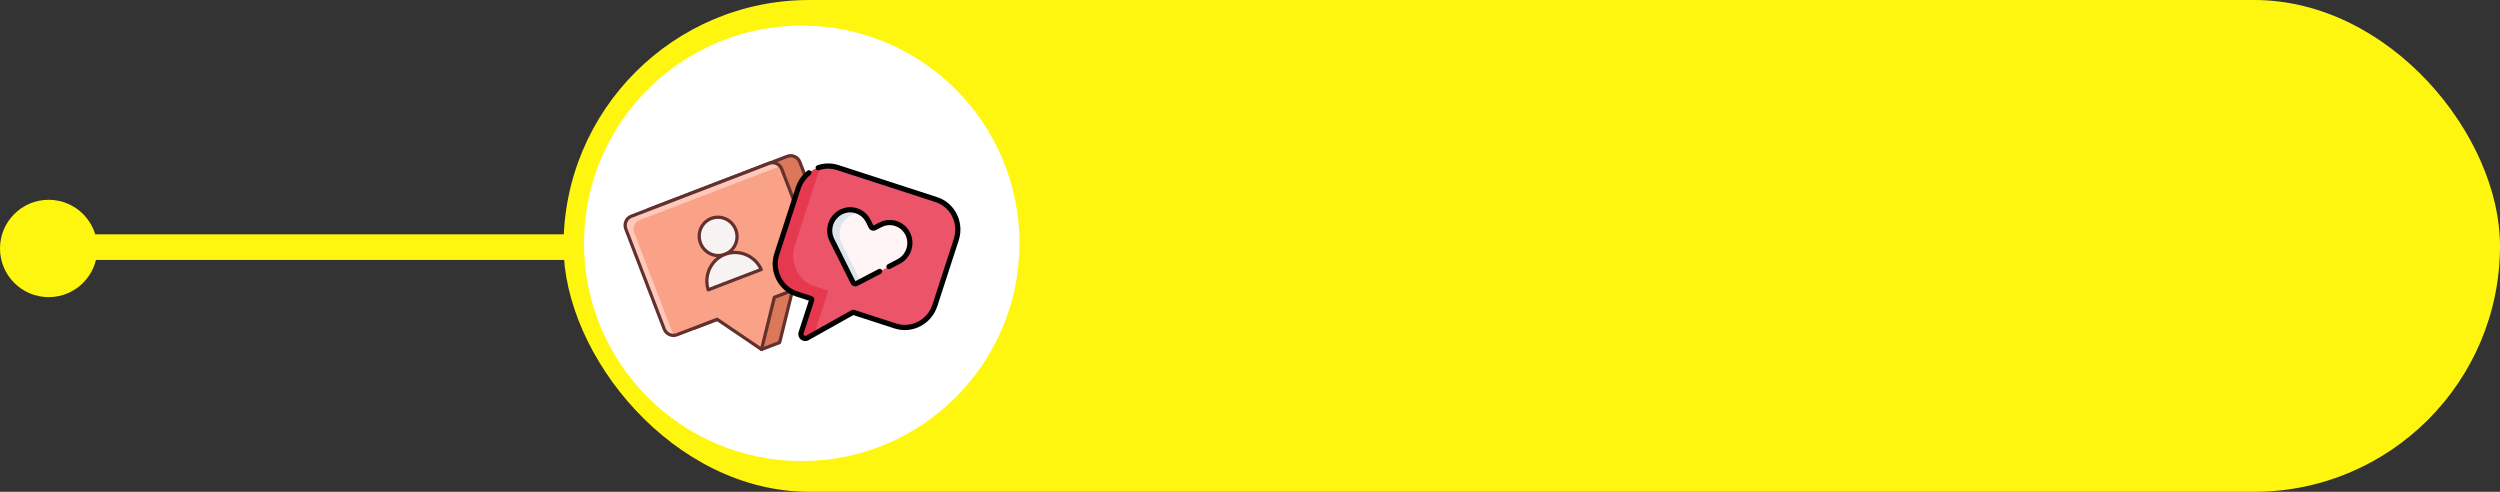 <?xml version="1.0" encoding="UTF-8"?>
<svg width="488px" height="96px" viewBox="0 0 488 96" version="1.1" xmlns="http://www.w3.org/2000/svg" xmlns:xlink="http://www.w3.org/1999/xlink">
    <rect x="0" y="0" width="488" height="96" fill="#333333" stroke="none"/>
    <!-- Generator: Sketch 52.3 (67297) - http://www.bohemiancoding.com/sketch -->
    <title>Group 12</title>
    <desc>Created with Sketch.</desc>
    <defs>
        <circle id="path-1" cx="43.225" cy="42.823" r="42.5"></circle>
    </defs>
    <g id="Page-1" stroke="none" stroke-width="1" fill="none" fill-rule="evenodd">
        <g id="Artboard" transform="translate(-1616, -445)">
            <g id="Group-12" transform="translate(1616, 445)">
                <g id="Group-10">
                    <g id="Group-3">
                        <path d="M189.862,48.242 L20.028,48.242" id="Line-2" stroke="#FFF60F" stroke-width="5" stroke-linecap="square"></path>
                        <g id="Group-2" transform="translate(110, 0)">
                            <rect id="Rectangle" fill="#FFF60F" x="0" y="1.42108547e-14" width="378" height="96" rx="48"></rect>
                            <g id="profile" transform="translate(3.275, 4.677)">
                                <mask id="mask-2" fill="white">
                                    <use xlink:href="#path-1"></use>
                                </mask>
                                <use id="Mask" fill="#FFFFFF" xlink:href="#path-1"></use>
                            </g>
                        </g>
                        <circle id="Oval" fill="#FFF60F" cx="9.5" cy="48.5" r="9.5"></circle>
                    </g>
                </g>
                <g id="Group-4" transform="translate(120, 28)">
                    <g id="followers" transform="translate(24.953, 24.096) rotate(-21) translate(-24.953, -24.096) translate(5.953, 6.596)">
                        <path d="M34.874,0.484 L6.061,0.484 C5.018,0.484 4.165,1.352 4.165,2.414 L4.165,23.341 C4.165,24.403 5.018,25.272 6.061,25.272 L14.484,25.272 L16.675,33.865 L20.468,33.865 L26.45,25.272 L34.874,25.272 C35.916,25.272 36.771,24.403 36.771,23.341 L36.771,2.414 C36.771,1.352 35.916,0.484 34.874,0.484 Z" id="Path" fill="#DB785A"></path>
                        <path d="M20.468,34.187 L16.675,34.187 C16.531,34.187 16.405,34.088 16.369,33.946 L14.24,25.593 L6.061,25.593 C4.841,25.593 3.849,24.583 3.849,23.341 L3.849,2.414 C3.849,1.172 4.841,0.162 6.061,0.162 L34.874,0.162 C36.094,0.162 37.087,1.172 37.087,2.414 L37.087,23.341 C37.087,24.583 36.094,25.594 34.874,25.594 L26.614,25.594 L20.726,34.052 C20.666,34.136 20.57,34.187 20.468,34.187 Z M16.919,33.543 L20.304,33.543 L26.191,25.085 C26.251,25 26.347,24.949 26.449,24.949 L34.874,24.949 C35.745,24.949 36.454,24.227 36.454,23.341 L36.454,2.414 C36.454,1.527 35.745,0.805 34.874,0.805 L6.061,0.805 C5.189,0.805 4.481,1.527 4.481,2.414 L4.481,23.341 C4.481,24.228 5.189,24.95 6.061,24.95 L14.484,24.95 C14.628,24.95 14.754,25.049 14.79,25.191 L16.919,33.543 Z" id="Shape" fill="#63312D" fill-rule="nonzero"></path>
                        <path d="M31.081,0.484 L2.268,0.484 C1.225,0.484 0.372,1.352 0.372,2.414 L0.372,23.341 C0.372,24.403 1.225,25.272 2.268,25.272 L10.691,25.272 L16.675,33.865 L22.657,25.272 L31.081,25.272 C32.123,25.272 32.978,24.403 32.978,23.341 L32.978,2.414 C32.978,1.352 32.123,0.484 31.081,0.484 Z" id="Path" fill="#F9A287"></path>
                        <path d="M1.636,24.628 L1.636,3.701 C1.636,2.639 2.489,1.771 3.532,1.771 L32.346,1.771 C32.535,1.771 32.715,1.808 32.887,1.861 C32.651,1.069 31.934,0.484 31.081,0.484 L2.268,0.484 C1.225,0.484 0.372,1.352 0.372,2.414 L0.372,23.341 C0.372,24.21 0.947,24.94 1.725,25.181 C1.673,25.004 1.636,24.821 1.636,24.628 Z" id="Path" fill="#FFC8BB"></path>
                        <path d="M16.675,34.187 C16.572,34.187 16.476,34.136 16.417,34.051 L10.528,25.593 L2.268,25.593 C1.048,25.593 0.056,24.583 0.056,23.341 L0.056,2.414 C0.056,1.172 1.048,0.162 2.268,0.162 L31.081,0.162 C32.301,0.162 33.294,1.172 33.294,2.414 L33.294,23.341 C33.294,24.583 32.301,25.594 31.081,25.594 L22.821,25.594 L16.933,34.052 C16.873,34.136 16.777,34.187 16.675,34.187 Z M2.268,0.805 C1.396,0.805 0.688,1.527 0.688,2.414 L0.688,23.341 C0.688,24.228 1.396,24.95 2.268,24.95 L10.691,24.95 C10.794,24.95 10.89,25.001 10.949,25.086 L16.675,33.309 L22.399,25.085 C22.458,25 22.554,24.949 22.657,24.949 L31.081,24.949 C31.953,24.949 32.662,24.227 32.662,23.341 L32.662,2.414 C32.662,1.527 31.953,0.805 31.081,0.805 L2.268,0.805 Z" id="Shape" fill="#63312D" fill-rule="nonzero"></path>
                        <path d="M20.358,10.23 C20.358,12.302 18.708,13.98 16.673,13.98 C14.641,13.98 12.992,12.302 12.992,10.23 C12.992,8.159 14.641,6.482 16.673,6.482 C18.708,6.482 20.358,8.159 20.358,10.23 Z" id="Path" fill="#F8F3F3"></path>
                        <path d="M16.673,14.302 C14.469,14.302 12.676,12.475 12.676,10.23 C12.676,7.986 14.469,6.16 16.673,6.16 C18.879,6.16 20.674,7.986 20.674,10.23 C20.674,12.475 18.879,14.302 16.673,14.302 Z M16.673,6.803 C14.817,6.803 13.308,8.341 13.308,10.23 C13.308,12.12 14.818,13.658 16.673,13.658 C18.531,13.658 20.042,12.12 20.042,10.23 C20.042,8.341 18.531,6.803 16.673,6.803 Z" id="Shape" fill="#63312D" fill-rule="nonzero"></path>
                        <path d="M22.218,19.274 C22.03,16.318 19.623,13.98 16.673,13.98 C13.724,13.98 11.317,16.318 11.131,19.274 L22.218,19.274 Z" id="Path" fill="#F8F3F3"></path>
                        <path d="M22.219,19.596 L11.131,19.596 C11.043,19.596 10.959,19.559 10.9,19.494 C10.84,19.429 10.809,19.342 10.815,19.253 C11.013,16.116 13.587,13.658 16.673,13.658 C19.761,13.658 22.334,16.116 22.534,19.253 C22.54,19.342 22.509,19.429 22.45,19.494 C22.389,19.559 22.306,19.596 22.219,19.596 Z M11.478,18.952 L21.87,18.952 C21.535,16.318 19.315,14.302 16.673,14.302 C14.032,14.302 11.813,16.318 11.478,18.952 Z" id="Shape" fill="#63312D" fill-rule="nonzero"></path>
                    </g>
                    <g id="love" transform="translate(48.158, 24.077) rotate(18) translate(-48.158, -24.077) translate(31.158, 6.577)">
                        <path d="M26.82,0.559 L6.576,0.559 C3.207,0.559 0.476,3.339 0.476,6.768 L0.476,20.284 C0.476,23.713 3.207,26.493 6.576,26.493 L9.481,26.493 C9.619,26.493 9.731,26.607 9.731,26.748 L9.731,33.415 C9.731,34.203 10.678,34.585 11.209,34.011 L18.081,26.573 C18.128,26.522 18.194,26.493 18.263,26.493 L26.82,26.493 C30.189,26.493 32.92,23.713 32.92,20.284 L32.92,6.769 C32.92,3.339 30.189,0.559 26.82,0.559 Z" id="Path" fill="#EC5569"></path>
                        <path d="M12.298,24.176 C12.298,24.028 12.189,23.908 12.055,23.908 L9.243,23.908 C5.981,23.908 3.337,20.98 3.337,17.369 L3.337,3.137 C3.337,2.526 3.413,1.934 3.555,1.373 C1.716,2.442 0.476,4.458 0.476,6.769 L0.476,20.284 C0.476,23.713 3.207,26.493 6.576,26.493 L9.481,26.493 C9.619,26.493 9.731,26.607 9.731,26.748 L9.731,33.415 C9.731,34.203 10.678,34.586 11.209,34.011 L12.297,32.833 L12.297,24.176 L12.298,24.176 Z" id="Path" fill="#E63950"></path>
                        <path d="M23.552,8.617 C22.003,7.041 19.492,7.041 17.943,8.617 L17.068,9.508 C16.86,9.72 16.522,9.72 16.313,9.508 L15.452,8.632 C13.903,7.055 11.393,7.055 9.844,8.632 C8.295,10.208 8.295,12.764 9.844,14.341 L16.314,20.926 C16.522,21.139 16.86,21.139 17.069,20.926 L23.552,14.326 C25.1,12.75 25.1,10.194 23.552,8.617 Z" id="Path" fill="#EC5569"></path>
                        <path d="M23.552,8.617 C22.003,7.041 19.492,7.041 17.943,8.617 L17.068,9.508 C16.86,9.72 16.522,9.72 16.313,9.508 L15.452,8.632 C13.903,7.055 11.393,7.055 9.844,8.632 C8.295,10.208 8.295,12.764 9.844,14.341 L16.314,20.926 C16.522,21.139 16.86,21.139 17.069,20.926 L23.552,14.326 C25.1,12.75 25.1,10.194 23.552,8.617 Z" id="Path" fill="#FFF5F5"></path>
                        <path d="M11.918,14.341 C10.37,12.764 10.37,10.208 11.918,8.632 C12.426,8.115 13.038,7.768 13.685,7.59 C12.36,7.226 10.885,7.572 9.844,8.632 C8.295,10.208 8.295,12.764 9.844,14.341 L16.314,20.926 C16.522,21.139 16.86,21.139 17.069,20.926 L17.728,20.255 L11.918,14.341 Z" id="Path" fill="#DCE6EB"></path>
                        <path d="M26.857,0 L6.613,0 C5.188,0 3.83,0.455 2.688,1.316 C2.465,1.484 2.418,1.804 2.583,2.031 C2.748,2.258 3.063,2.305 3.285,2.137 C4.254,1.408 5.404,1.022 6.613,1.022 L26.857,1.022 C29.944,1.022 32.455,3.578 32.455,6.72 L32.455,20.236 C32.455,23.378 29.944,25.934 26.857,25.934 L18.301,25.934 C18.094,25.934 17.894,26.022 17.753,26.175 L10.881,33.613 C10.733,33.773 10.561,33.728 10.494,33.701 C10.426,33.674 10.27,33.587 10.27,33.367 L10.27,26.7 C10.27,26.278 9.933,25.934 9.518,25.934 L6.613,25.934 C3.526,25.934 1.015,23.378 1.015,20.236 L1.015,6.72 C1.015,5.564 1.353,4.451 1.992,3.502 C2.149,3.269 2.091,2.951 1.862,2.792 C1.634,2.632 1.321,2.691 1.165,2.924 C0.41,4.044 0.011,5.357 0.011,6.72 L0.011,20.236 C0.011,23.941 2.973,26.956 6.613,26.956 L9.267,26.956 L9.267,33.367 C9.267,33.937 9.603,34.441 10.124,34.651 C10.288,34.717 10.458,34.749 10.627,34.749 C10.993,34.749 11.349,34.597 11.612,34.313 L18.409,26.956 L26.857,26.956 C30.497,26.956 33.459,23.941 33.459,20.236 L33.459,6.72 C33.459,3.015 30.498,0 26.857,0 Z" id="Path" fill="#000000"></path>
                        <path d="M21.736,15.442 C21.54,15.642 21.54,15.965 21.736,16.165 C21.932,16.364 22.25,16.364 22.446,16.165 L23.944,14.639 C25.686,12.866 25.686,9.981 23.944,8.208 C22.202,6.435 19.368,6.435 17.626,8.208 L16.751,9.098 C16.749,9.101 16.741,9.108 16.728,9.108 C16.715,9.108 16.708,9.101 16.705,9.098 L15.845,8.222 C14.103,6.449 11.268,6.449 9.526,8.222 C7.785,9.995 7.785,12.88 9.526,14.653 L15.996,21.239 C16.192,21.438 16.452,21.548 16.729,21.548 C17.005,21.548 17.266,21.438 17.461,21.239 L21.017,17.619 C21.213,17.42 21.213,17.096 21.017,16.897 C20.821,16.697 20.503,16.697 20.307,16.897 L16.752,20.517 C16.749,20.519 16.742,20.526 16.729,20.526 C16.715,20.526 16.708,20.519 16.706,20.517 L10.236,13.931 C8.886,12.556 8.886,10.319 10.236,8.944 C11.587,7.57 13.784,7.57 15.135,8.944 L15.996,9.821 C16.191,10.02 16.451,10.13 16.728,10.13 C17.005,10.13 17.265,10.02 17.461,9.821 L18.335,8.93 C19.686,7.556 21.884,7.556 23.234,8.93 C24.585,10.305 24.585,12.542 23.234,13.917 L21.736,15.442 Z" id="Path" fill="#000000"></path>
                    </g>
                </g>
            </g>
        </g>
    </g>
</svg>